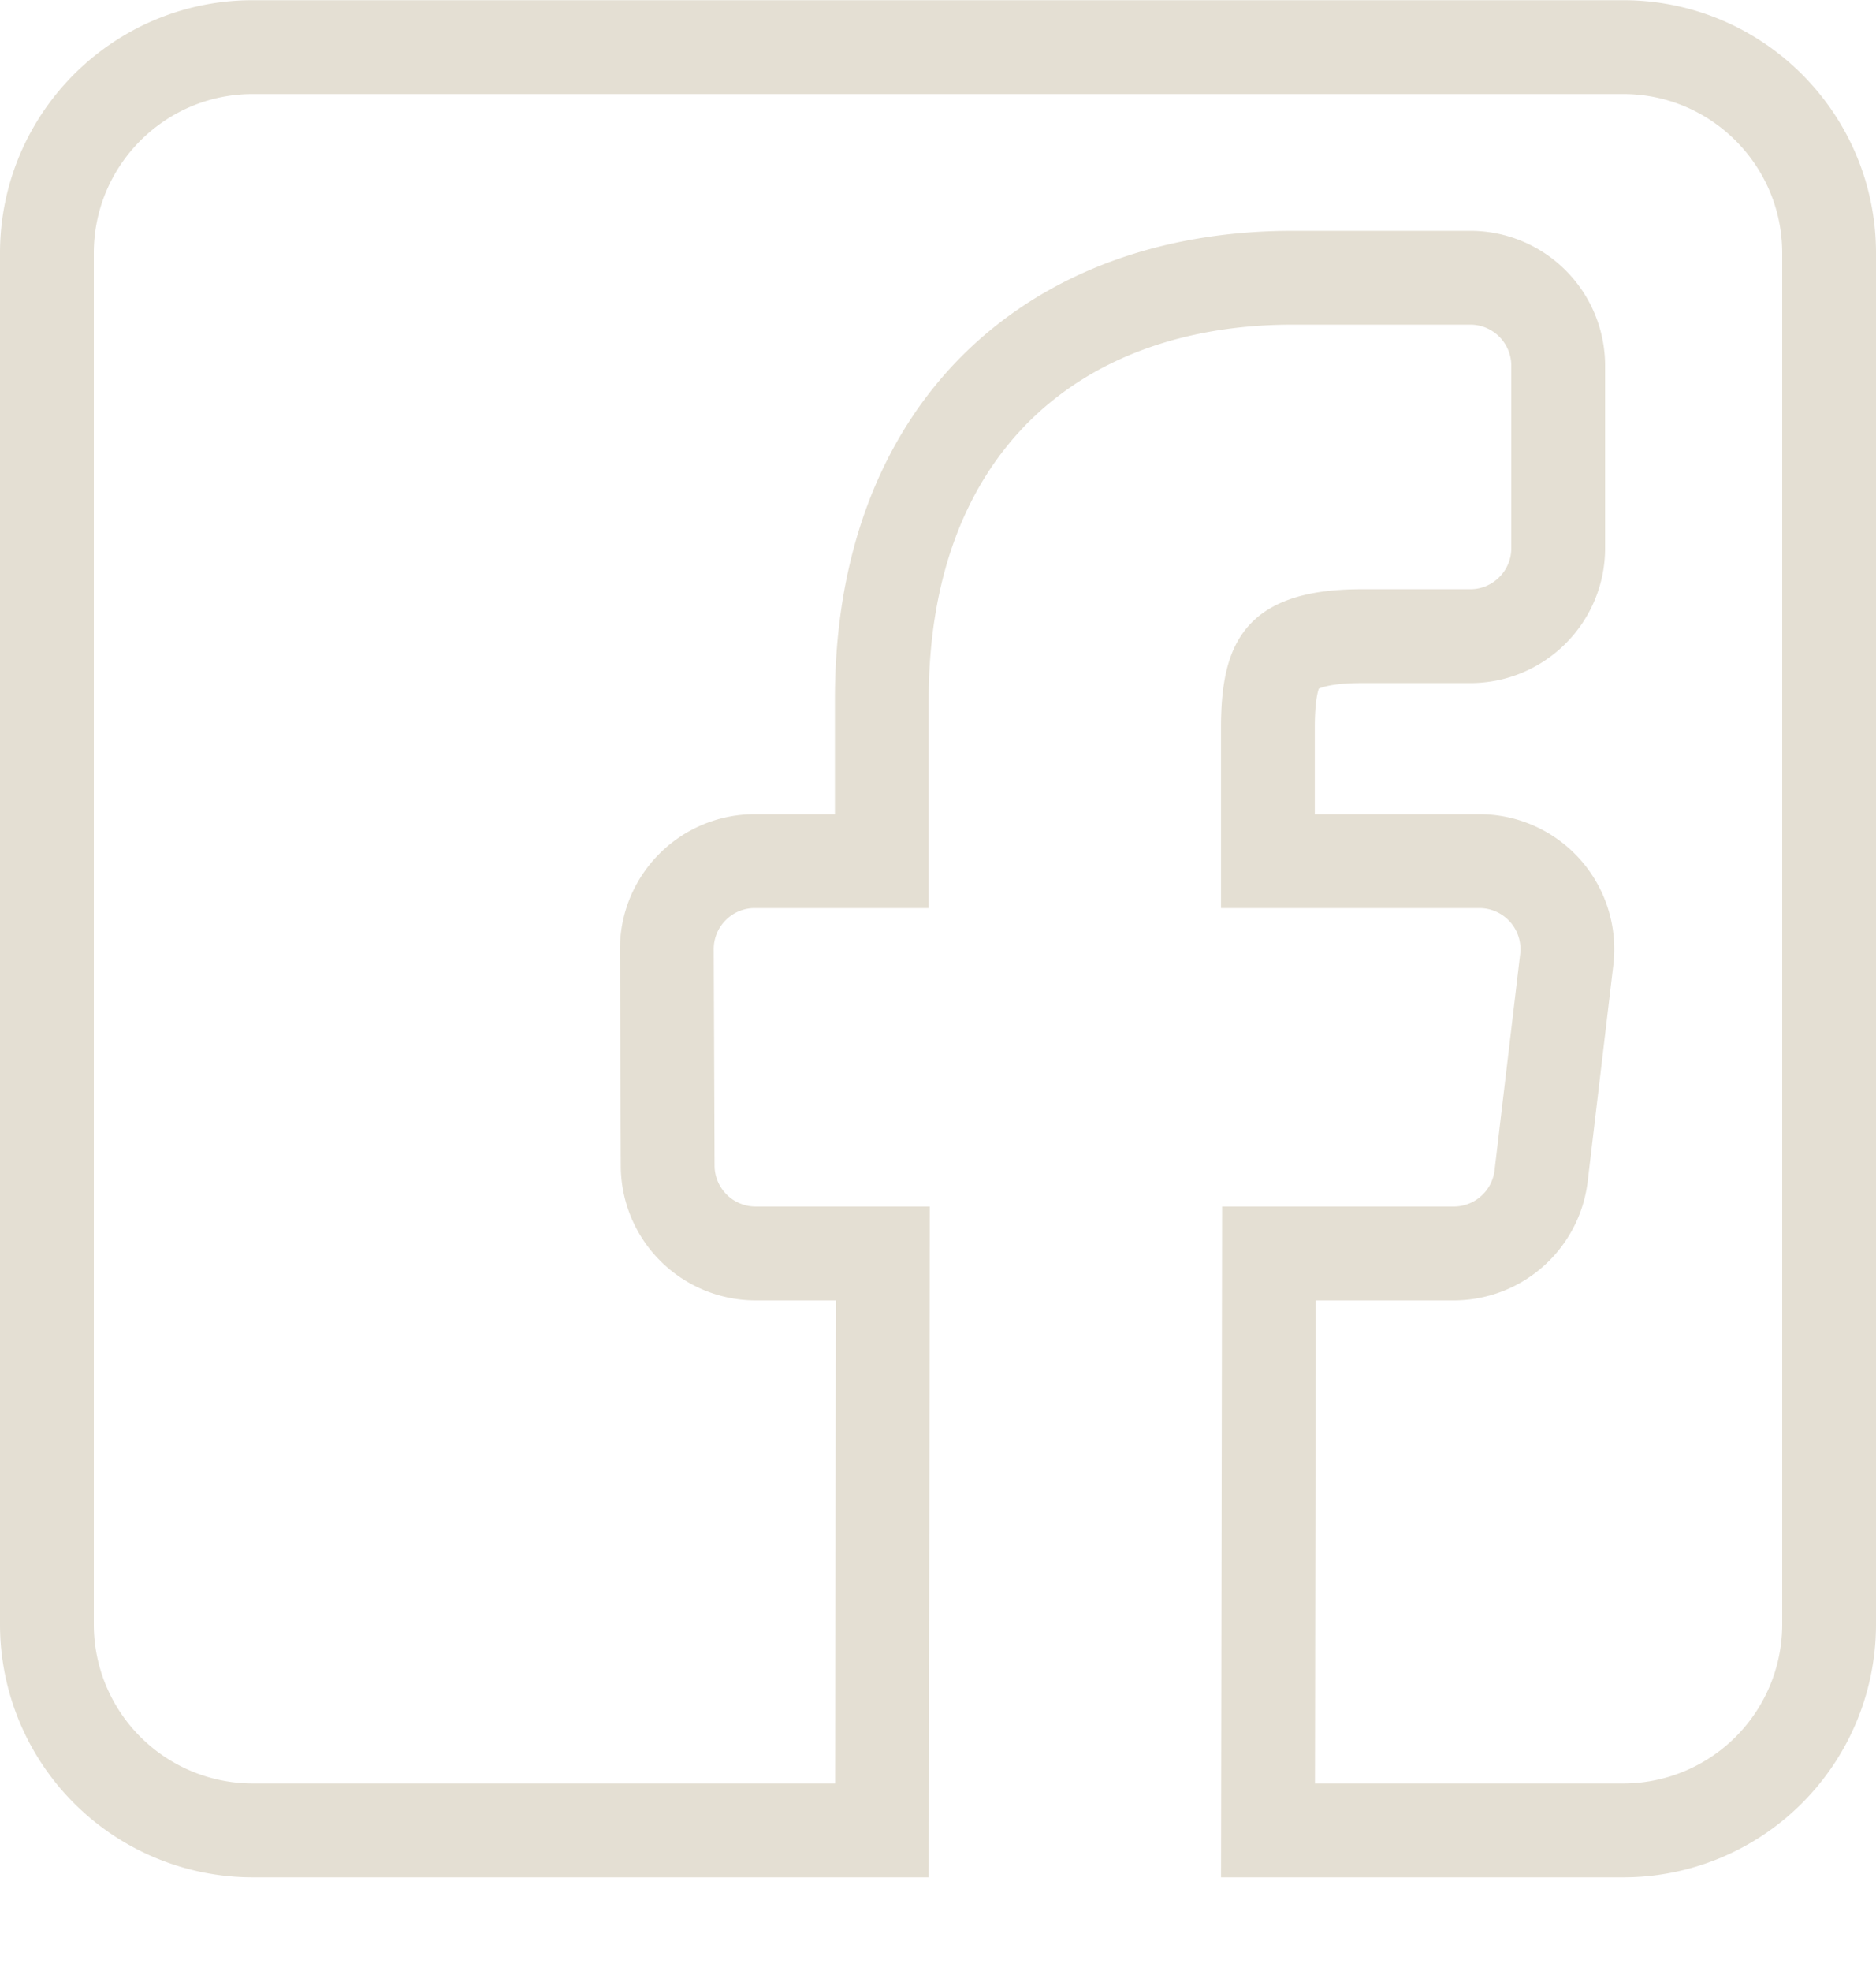 <svg width="20" height="21" fill="none" xmlns="http://www.w3.org/2000/svg"><path d="M17.305 19.502h-3.787l.01-6.147h1.97a.938.938 0 0 0 .932-.828l.273-2.303a.938.938 0 0 0-.932-1.049h-2.254V7.748c0-.416.064-.626.161-.74.08-.096.275-.23.835-.23h1.161c.518 0 .938-.42.938-.938V3.897a.938.938 0 0 0-.938-.938h-1.891c-1.254 0-2.361.385-3.157 1.17-.797.789-1.225 1.925-1.225 3.32v1.726H8.047c-.52 0-.94.422-.938.942l.009 2.303a.938.938 0 0 0 .938.935h1.356l-.01 6.147H2.694A2.195 2.195 0 0 1 .5 17.307V2.697C.5 1.485 1.483.502 2.695.502h14.61c1.212 0 2.195.983 2.195 2.195v14.61a2.195 2.195 0 0 1-2.195 2.195Z" stroke="#E4DFD3"/></svg>